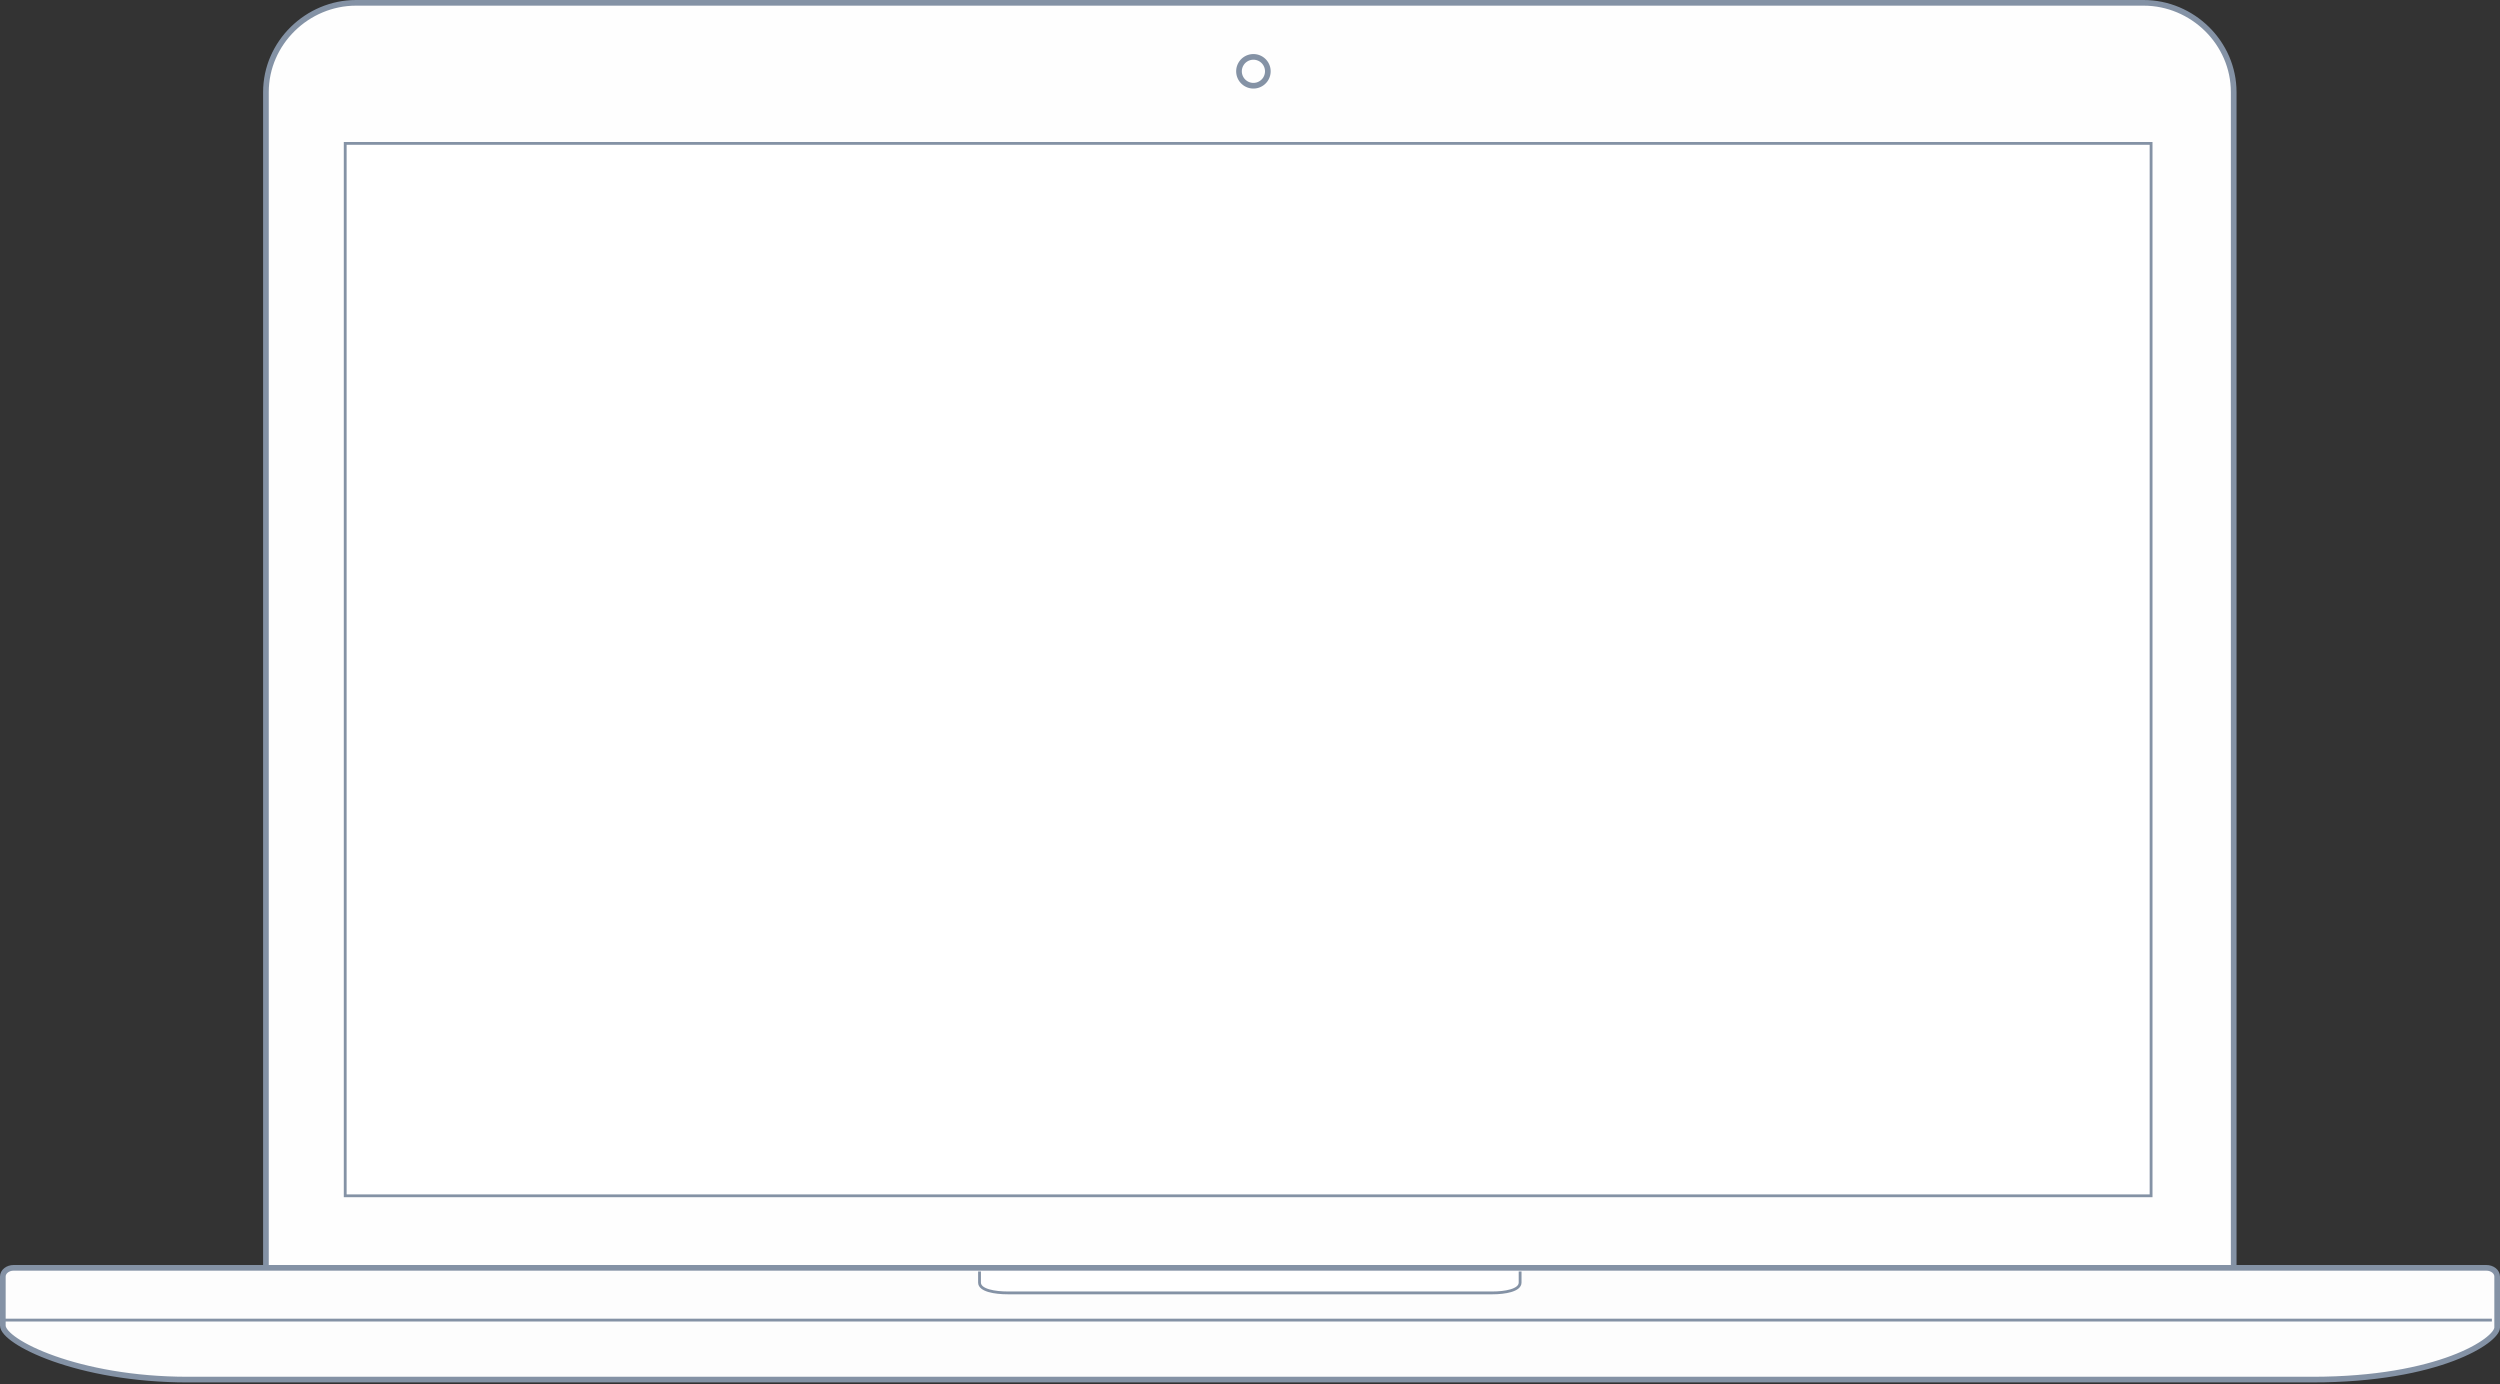 <svg width="883" height="489" fill="none" xmlns="http://www.w3.org/2000/svg"><rect width="100%" height="100%" fill="#333333" stroke="none"/><path fill-rule="evenodd" clip-rule="evenodd" d="M757.121 1H125.747c-17.179 0-31.823 14.096-31.823 31.556v415.279h695.021V32.556C788.945 15.095 774.354 1 757.121 1z" fill="#FEFEFE" stroke="#8492A5" stroke-width="2"/><path d="M442.707 30.277a5.091 5.091 0 10.001-10.182 5.091 5.091 0 00-.001 10.182z" stroke="#8492A5" stroke-width="2"/><path fill-rule="evenodd" clip-rule="evenodd" d="M816.71 487.273H66.286C27.275 487.273 1 473.887 1 468.194V450.89c0-1.711 1.7-3.091 3.812-3.091h873.37c2.116 0 3.818 1.38 3.818 3.091v17.985c-.009 4.5-20.356 18.398-65.29 18.398z" fill="#FDFDFD" stroke="#8492A5" stroke-width="2"/><path d="M1.636 466.257h877.996" stroke="#8492A5" stroke-linecap="square"/><path d="M759.761 50.644H121.928v371.708h637.833V50.644z" fill="#fff" stroke="#8492A5"/><path fill-rule="evenodd" clip-rule="evenodd" d="M536.904 449.072v3.93c0 2.801-5.516 3.647-9.691 3.647h-171.3c-4.393 0-9.948-.844-9.948-3.647v-3.93" fill="#fff"/><path d="M536.904 449.072v3.93c0 2.801-5.516 3.647-9.691 3.647h-171.3c-4.393 0-9.948-.844-9.948-3.647v-3.93" stroke="#8492A5"/></svg>